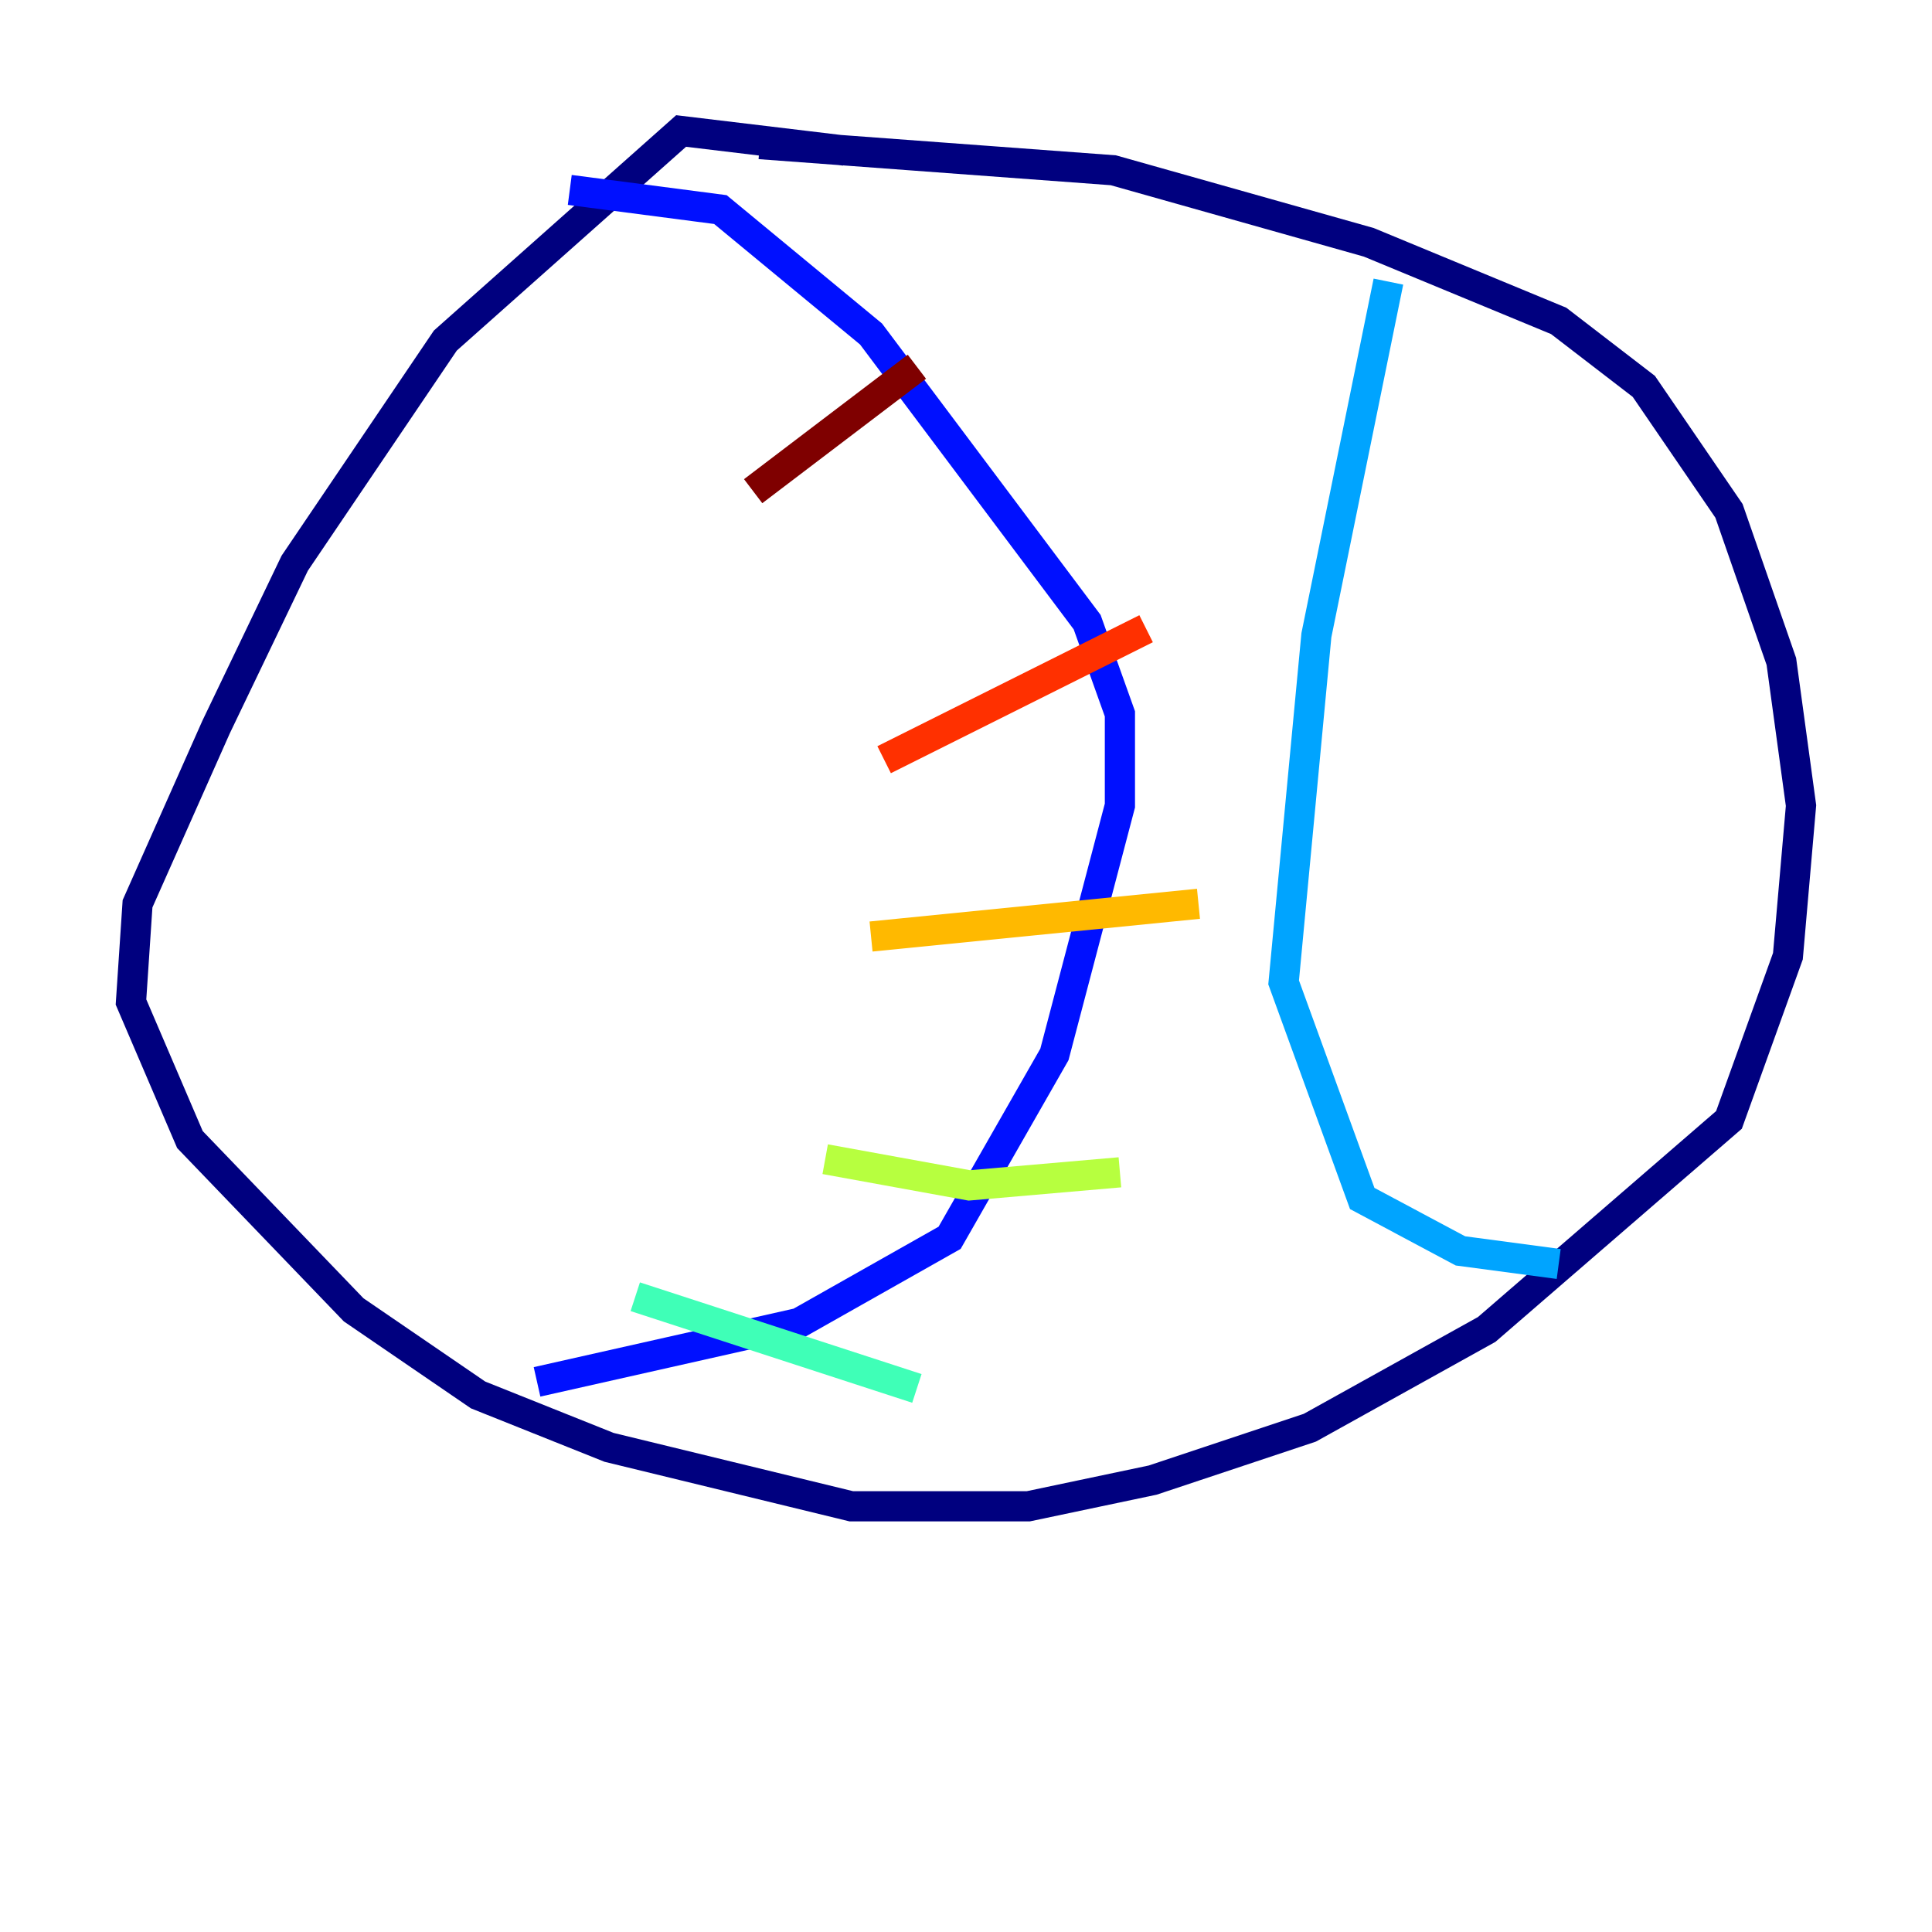 <?xml version="1.0" encoding="utf-8" ?>
<svg baseProfile="tiny" height="128" version="1.2" viewBox="0,0,128,128" width="128" xmlns="http://www.w3.org/2000/svg" xmlns:ev="http://www.w3.org/2001/xml-events" xmlns:xlink="http://www.w3.org/1999/xlink"><defs /><polyline fill="none" points="55.973,9.98 45.125,8.678 29.505,22.563 19.525,37.315 14.319,48.163 9.112,59.878 8.678,66.386 12.583,75.498 23.43,86.78 31.675,92.42 40.352,95.891 56.407,99.797 68.122,99.797 76.366,98.061 86.78,94.59 98.495,88.081 114.549,74.197 118.454,63.349 119.322,53.37 118.02,43.824 114.549,33.844 108.909,25.6 103.268,21.261 90.685,16.054 73.763,11.281 50.332,9.546" stroke="#00007f" stroke-width="2" /><polyline fill="none" points="35.58,91.552 52.936,87.647 62.915,82.007 69.858,69.858 74.197,53.37 74.197,47.295 72.027,41.22 57.709,22.129 47.729,13.885 37.749,12.583" stroke="#0010ff" stroke-width="2" /><polyline fill="none" points="91.986,18.658 87.214,42.088 85.044,65.085 90.251,79.403 96.759,82.875 103.268,83.742" stroke="#00a4ff" stroke-width="2" /><polyline fill="none" points="42.088,85.912 60.746,91.986" stroke="#3fffb7" stroke-width="2" /><polyline fill="none" points="54.671,76.8 64.217,78.536 74.197,77.668" stroke="#b7ff3f" stroke-width="2" /><polyline fill="none" points="57.709,62.047 79.403,59.878" stroke="#ffb900" stroke-width="2" /><polyline fill="none" points="58.576,50.332 75.932,41.654" stroke="#ff3000" stroke-width="2" /><polyline fill="none" points="49.898,32.542 60.746,24.298" stroke="#7f0000" stroke-width="2" /></svg>